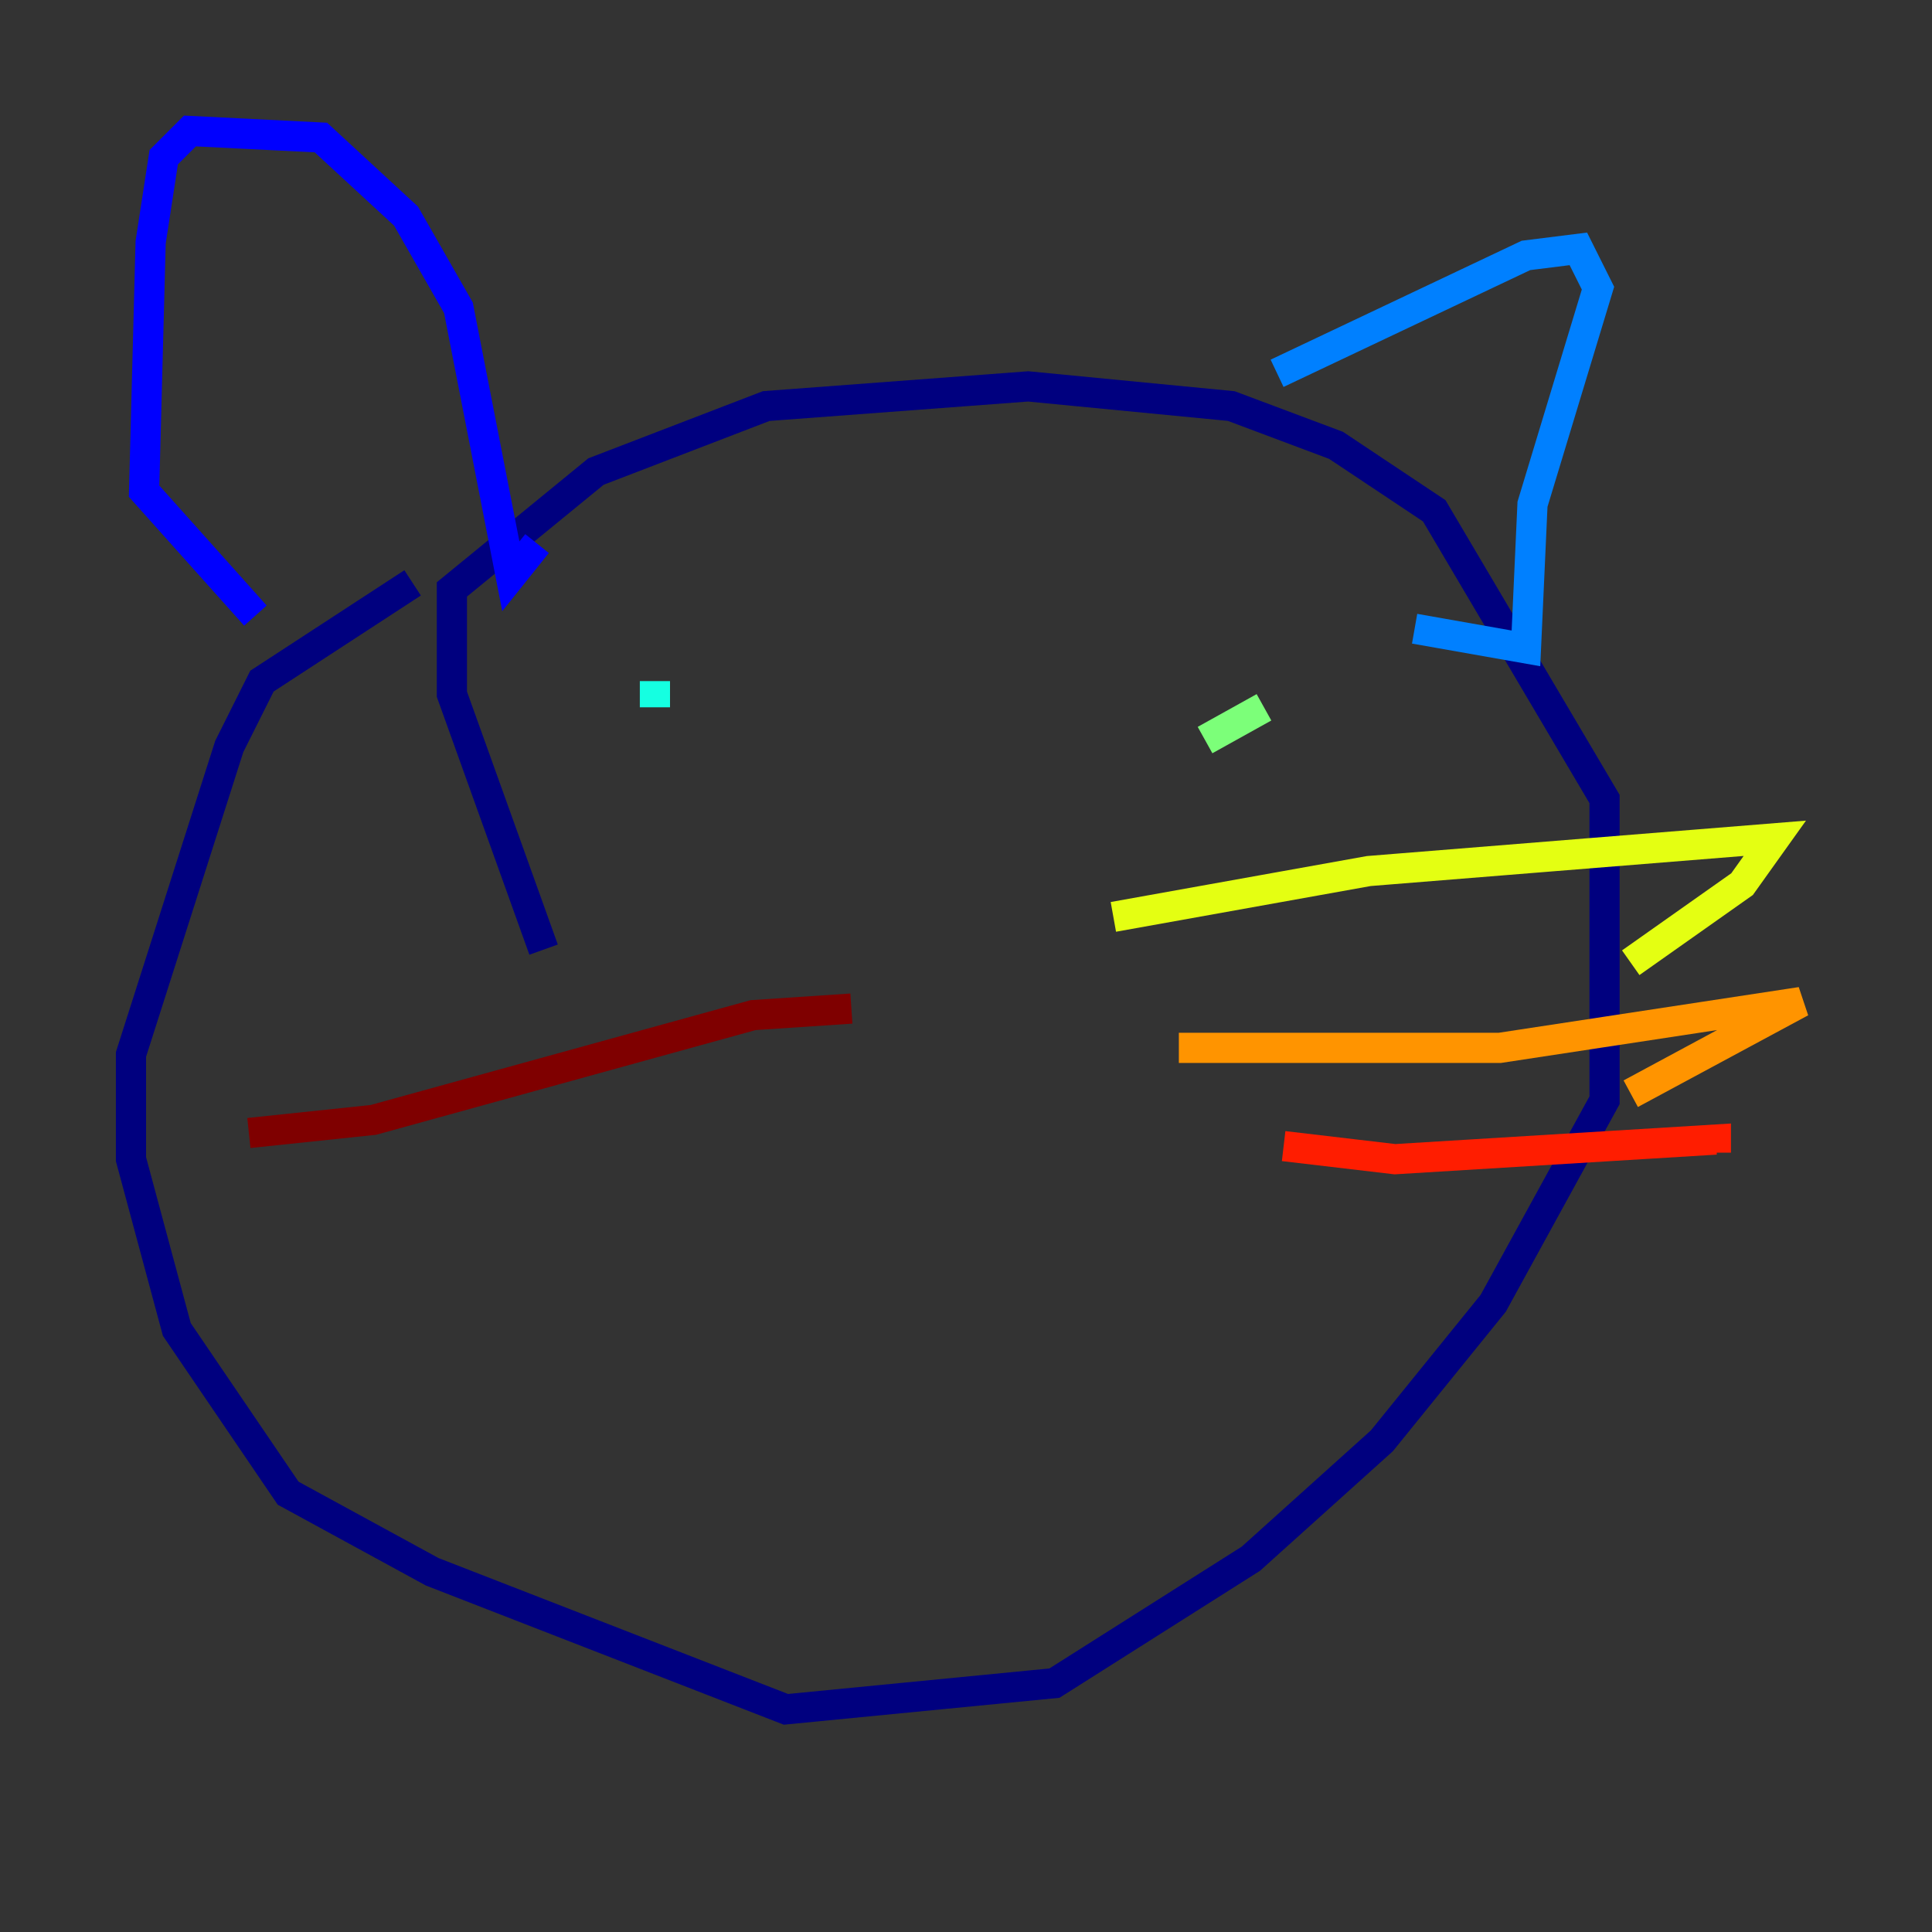 <?xml version="1.0" encoding="utf-8" ?>
<svg baseProfile="tiny" height="128" version="1.2" viewBox="0,0,128,128" width="128" xmlns="http://www.w3.org/2000/svg" xmlns:ev="http://www.w3.org/2001/xml-events" xmlns:xlink="http://www.w3.org/1999/xlink"><rect x="0" y="0" width="128" height="128" fill="#333333" stroke="none"/><defs /><polyline fill="none" points="36.014,62.915 29.939,45.993 29.939,39.051 39.485,31.241 50.766,26.902 68.122,25.6 81.573,26.902 88.515,29.505 95.024,33.844 106.305,52.936 106.305,72.895 98.929,86.346 91.552,95.458 82.875,103.268 69.858,111.512 52.068,113.248 28.637,104.136 19.091,98.929 11.715,88.081 8.678,76.8 8.678,69.858 15.186,49.464 17.356,45.125 27.336,38.617" stroke="#00007f" stroke-width="2" /><polyline fill="none" points="16.922,40.786 9.546,32.542 9.98,16.054 10.848,10.414 12.583,8.678 21.261,9.112 26.902,14.319 30.373,20.393 33.844,38.183 35.58,36.014" stroke="#0000ff" stroke-width="2" /><polyline fill="none" points="84.61,24.732 101.098,16.922 104.57,16.488 105.871,19.091 101.532,33.41 101.098,42.956 93.722,41.654" stroke="#0080ff" stroke-width="2" /><polyline fill="none" points="43.39,45.125 43.39,46.861" stroke="#15ffe1" stroke-width="2" /><polyline fill="none" points="83.742,46.861 79.837,49.031" stroke="#7cff79" stroke-width="2" /><polyline fill="none" points="73.763,60.746 90.685,57.709 117.586,55.539 115.417,58.576 108.041,63.783" stroke="#e4ff12" stroke-width="2" /><polyline fill="none" points="78.102,69.424 99.363,69.424 119.322,66.386 108.041,72.461" stroke="#ff9400" stroke-width="2" /><polyline fill="none" points="85.044,75.932 92.42,76.8 113.681,75.498 113.681,76.366" stroke="#ff1d00" stroke-width="2" /><polyline fill="none" points="56.407,66.82 49.898,67.254 24.732,74.197 16.488,75.064" stroke="#7f0000" stroke-width="2" /></svg>